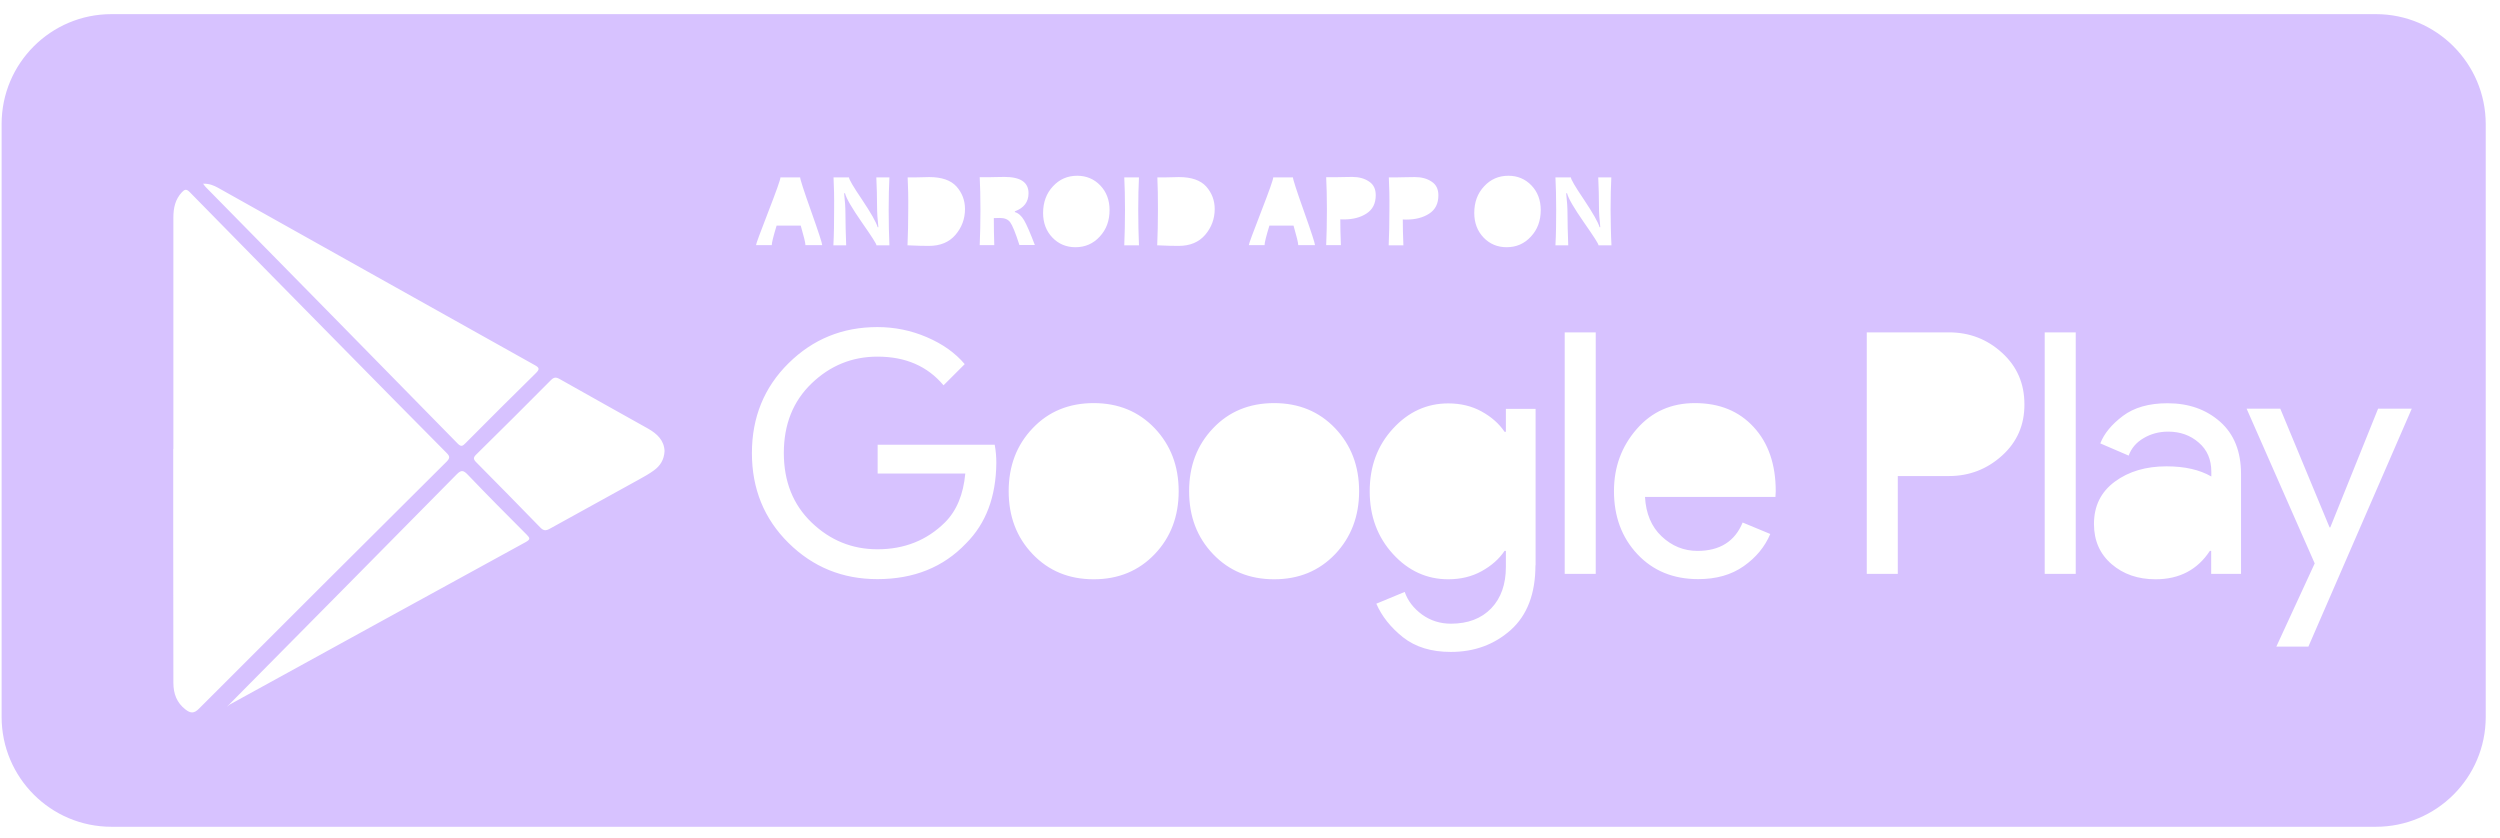 <svg width="170" height="57" viewBox="0 0 170 57" fill="none" xmlns="http://www.w3.org/2000/svg">
<path d="M161.56 0.961H7.58C3.46 0.961 0.11 4.301 0.11 8.431V48.751C0.11 52.871 3.45 56.221 7.58 56.221H161.56C165.68 56.221 169.03 52.881 169.03 48.751V8.431C169.02 4.311 165.68 0.961 161.56 0.961ZM94.44 12.061H95.06C95.15 12.061 95.32 12.061 95.56 12.051C95.81 12.041 96.02 12.041 96.21 12.041C96.66 12.041 97.04 12.141 97.35 12.351C97.66 12.551 97.81 12.861 97.81 13.281C97.81 13.851 97.6 14.261 97.18 14.531C96.76 14.801 96.25 14.931 95.63 14.931C95.52 14.931 95.44 14.931 95.39 14.921C95.39 15.361 95.4 15.951 95.43 16.681H94.43C94.46 16.001 94.48 15.191 94.48 14.261C94.49 13.411 94.47 12.671 94.44 12.061ZM85.75 14.411C86.3 12.991 86.58 12.211 86.58 12.061H87.92C87.92 12.191 88.17 12.971 88.67 14.371C89.17 15.781 89.42 16.551 89.42 16.671H88.28C88.28 16.511 88.17 16.071 87.96 15.341H86.32C86.1 16.061 85.99 16.501 85.99 16.671H84.92C84.92 16.581 85.2 15.831 85.75 14.411ZM78.7 12.061H79.32C79.42 12.061 79.57 12.061 79.77 12.051C79.97 12.041 80.1 12.041 80.16 12.041C81.01 12.041 81.63 12.251 82.02 12.681C82.4 13.111 82.6 13.621 82.6 14.211C82.6 14.881 82.38 15.471 81.95 15.971C81.52 16.471 80.92 16.721 80.14 16.721C79.79 16.721 79.31 16.711 78.69 16.681C78.72 15.971 78.74 15.161 78.74 14.261C78.74 13.401 78.73 12.661 78.7 12.061ZM76.45 12.061H77.45C77.42 12.661 77.4 13.391 77.4 14.261C77.4 15.151 77.42 15.961 77.45 16.681H76.45C76.48 15.951 76.5 15.141 76.5 14.261C76.5 13.401 76.48 12.661 76.45 12.061ZM71.6 12.671C72.04 12.191 72.59 11.951 73.25 11.951C73.87 11.951 74.4 12.171 74.82 12.611C75.24 13.051 75.45 13.611 75.45 14.281C75.45 15.011 75.23 15.611 74.78 16.091C74.34 16.571 73.79 16.811 73.13 16.811C72.51 16.811 71.98 16.591 71.56 16.151C71.14 15.711 70.93 15.151 70.93 14.481C70.93 13.751 71.16 13.141 71.6 12.671ZM61.72 12.061H62.34C62.44 12.061 62.59 12.061 62.79 12.051C62.99 12.041 63.12 12.041 63.18 12.041C64.03 12.041 64.65 12.251 65.04 12.681C65.42 13.111 65.62 13.621 65.62 14.211C65.62 14.881 65.4 15.471 64.97 15.971C64.54 16.471 63.94 16.721 63.16 16.721C62.81 16.721 62.33 16.711 61.71 16.681C61.74 15.971 61.76 15.161 61.76 14.261C61.77 13.401 61.75 12.661 61.72 12.061ZM56.68 12.061H57.73C57.73 12.191 58.02 12.691 58.61 13.561C59.23 14.491 59.59 15.121 59.68 15.451H59.73C59.67 14.921 59.64 14.451 59.64 14.031C59.64 13.391 59.62 12.731 59.59 12.061H60.48C60.45 12.651 60.43 13.381 60.43 14.261C60.43 15.151 60.45 15.951 60.48 16.681H59.6C59.6 16.581 59.27 16.071 58.62 15.141C57.94 14.161 57.55 13.501 57.46 13.141H57.4C57.46 13.661 57.49 14.131 57.49 14.541C57.49 15.121 57.51 15.841 57.54 16.681H56.67C56.71 15.951 56.72 15.141 56.72 14.261C56.73 13.401 56.71 12.661 56.68 12.061ZM52.24 14.411C52.79 12.991 53.07 12.211 53.07 12.061H54.41C54.41 12.191 54.66 12.971 55.16 14.371C55.66 15.781 55.91 16.551 55.91 16.671H54.77C54.77 16.511 54.66 16.071 54.45 15.341H52.81C52.59 16.061 52.48 16.501 52.48 16.671H51.41C51.41 16.581 51.69 15.831 52.24 14.411ZM14.83 12.771C22.01 16.791 29.19 20.821 36.37 24.831C36.7 25.011 36.69 25.121 36.44 25.371C34.83 26.951 33.24 28.541 31.65 30.141C31.48 30.311 31.37 30.411 31.14 30.181C25.43 24.351 19.71 18.541 13.99 12.721C13.94 12.671 13.9 12.611 13.81 12.491C14.24 12.481 14.54 12.611 14.83 12.771ZM12.62 48.251C12.02 47.791 11.79 47.171 11.79 46.431C11.79 43.321 11.79 40.221 11.78 37.111C11.78 34.911 11.78 32.721 11.78 30.521H11.79C11.79 25.281 11.79 20.031 11.79 14.791C11.79 14.151 11.91 13.561 12.37 13.071C12.55 12.881 12.67 12.831 12.89 13.051C16.42 16.651 19.95 20.241 23.49 23.831C25.78 26.161 28.07 28.481 30.37 30.801C30.59 31.021 30.61 31.141 30.38 31.381C24.76 36.971 19.14 42.571 13.54 48.181C13.19 48.541 12.95 48.501 12.62 48.251ZM35.75 36.861C29.06 40.521 22.37 44.201 15.69 47.871C15.58 47.931 15.48 48.031 15.42 48.071C20.63 42.801 25.85 37.541 31.05 32.261C31.37 31.931 31.52 31.981 31.81 32.281C33.13 33.661 34.47 35.011 35.82 36.361C36.05 36.591 36.07 36.681 35.75 36.861ZM44.46 31.991C44.15 32.221 43.8 32.411 43.46 32.601C41.44 33.721 39.41 34.831 37.39 35.951C37.12 36.101 36.96 36.101 36.73 35.861C35.29 34.381 33.84 32.901 32.39 31.441C32.18 31.231 32.17 31.111 32.39 30.901C34.09 29.231 35.78 27.541 37.46 25.851C37.66 25.651 37.8 25.631 38.05 25.771C40.05 26.901 42.06 28.021 44.06 29.141C44.68 29.491 45.16 29.941 45.19 30.671C45.16 31.271 44.89 31.681 44.46 31.991ZM65.69 36.951C64.15 38.571 62.14 39.381 59.66 39.381C57.29 39.381 55.28 38.561 53.62 36.921C51.96 35.281 51.13 33.241 51.13 30.811C51.13 28.381 51.96 26.341 53.62 24.701C55.28 23.061 57.29 22.241 59.66 22.241C60.84 22.241 61.96 22.471 63.03 22.931C64.1 23.391 64.96 24.001 65.6 24.761L64.16 26.201C63.07 24.901 61.58 24.251 59.67 24.251C57.94 24.251 56.45 24.861 55.19 26.071C53.93 27.281 53.3 28.861 53.3 30.801C53.3 32.741 53.93 34.321 55.19 35.531C56.45 36.741 57.94 37.351 59.67 37.351C61.5 37.351 63.03 36.741 64.26 35.521C65.05 34.731 65.51 33.621 65.64 32.201H59.68V30.241H67.64C67.72 30.671 67.75 31.081 67.75 31.481C67.73 33.771 67.05 35.591 65.69 36.951ZM67.58 14.831C67.58 15.441 67.59 16.051 67.61 16.671H66.62C66.65 15.961 66.67 15.151 66.67 14.251C66.67 13.391 66.65 12.651 66.62 12.051H67.23C67.3 12.051 67.45 12.051 67.68 12.041C67.91 12.031 68.11 12.031 68.31 12.031C69.4 12.031 69.94 12.401 69.94 13.141C69.94 13.731 69.63 14.141 69.01 14.371V14.421C69.25 14.491 69.46 14.671 69.64 14.981C69.82 15.291 70.06 15.851 70.37 16.661H69.32C69.05 15.821 68.84 15.311 68.69 15.111C68.54 14.911 68.31 14.821 67.98 14.821C67.84 14.831 67.71 14.831 67.58 14.831ZM78.52 37.681C77.43 38.821 76.05 39.391 74.37 39.391C72.69 39.391 71.31 38.821 70.22 37.681C69.13 36.541 68.59 35.121 68.59 33.401C68.59 31.691 69.13 30.261 70.22 29.121C71.3 27.981 72.69 27.411 74.37 27.411C76.05 27.411 77.43 27.981 78.52 29.121C79.6 30.261 80.15 31.681 80.15 33.401C80.15 35.111 79.61 36.541 78.52 37.681ZM90.79 37.681C89.7 38.821 88.32 39.391 86.64 39.391C84.96 39.391 83.58 38.821 82.49 37.681C81.4 36.541 80.86 35.121 80.86 33.401C80.86 31.691 81.4 30.261 82.49 29.121C83.57 27.981 84.96 27.411 86.64 27.411C88.32 27.411 89.7 27.981 90.79 29.121C91.87 30.261 92.42 31.681 92.42 33.401C92.42 35.111 91.87 36.541 90.79 37.681ZM91.38 14.921C91.27 14.921 91.19 14.921 91.14 14.911C91.14 15.351 91.15 15.941 91.18 16.671H90.18C90.21 15.991 90.23 15.181 90.23 14.251C90.23 13.401 90.21 12.661 90.18 12.051H90.8C90.89 12.051 91.06 12.051 91.3 12.041C91.55 12.031 91.76 12.031 91.95 12.031C92.4 12.031 92.78 12.131 93.09 12.341C93.4 12.541 93.55 12.851 93.55 13.271C93.55 13.841 93.34 14.251 92.92 14.521C92.51 14.791 91.99 14.921 91.38 14.921ZM104.41 38.441C104.41 40.371 103.85 41.831 102.74 42.831C101.62 43.831 100.26 44.331 98.66 44.331C97.33 44.331 96.25 44.001 95.4 43.331C94.56 42.661 93.96 41.901 93.59 41.051L95.52 40.251C95.73 40.861 96.13 41.371 96.7 41.791C97.27 42.201 97.93 42.411 98.66 42.411C99.82 42.411 100.73 42.061 101.4 41.371C102.07 40.671 102.4 39.731 102.4 38.541V37.461H102.31C101.94 38.011 101.42 38.471 100.75 38.841C100.08 39.211 99.32 39.391 98.48 39.391C97.03 39.391 95.77 38.821 94.72 37.671C93.67 36.521 93.14 35.101 93.14 33.411C93.14 31.711 93.67 30.291 94.72 29.151C95.77 28.001 97.03 27.431 98.48 27.431C99.32 27.431 100.08 27.611 100.75 27.981C101.42 28.351 101.94 28.811 102.31 29.361H102.4V27.801H104.42V38.441H104.41ZM104.1 16.091C103.66 16.571 103.11 16.811 102.45 16.811C101.83 16.811 101.3 16.591 100.88 16.151C100.46 15.711 100.25 15.151 100.25 14.481C100.25 13.751 100.47 13.151 100.92 12.671C101.36 12.191 101.91 11.951 102.57 11.951C103.19 11.951 103.72 12.171 104.14 12.611C104.56 13.051 104.77 13.611 104.77 14.281C104.77 15.011 104.55 15.611 104.1 16.091ZM108.51 39.021H106.4V22.601H108.51V39.021ZM109.58 16.681H108.7C108.7 16.581 108.37 16.071 107.72 15.141C107.04 14.161 106.65 13.501 106.56 13.141H106.5C106.56 13.661 106.59 14.131 106.59 14.541C106.59 15.121 106.61 15.841 106.64 16.681H105.77C105.81 15.951 105.82 15.141 105.82 14.261C105.82 13.401 105.8 12.661 105.77 12.061H106.82C106.82 12.191 107.11 12.691 107.7 13.561C108.32 14.491 108.68 15.121 108.77 15.451H108.82C108.76 14.921 108.73 14.451 108.73 14.031C108.73 13.391 108.71 12.731 108.68 12.061H109.57C109.54 12.651 109.52 13.381 109.52 14.261C109.53 15.151 109.54 15.951 109.58 16.681ZM120.73 33.791H111.86C111.92 34.921 112.3 35.821 112.99 36.471C113.69 37.131 114.5 37.461 115.43 37.461C116.94 37.461 117.97 36.821 118.5 35.531L120.38 36.311C120.01 37.181 119.41 37.911 118.57 38.501C117.73 39.091 116.7 39.381 115.48 39.381C113.78 39.381 112.4 38.811 111.34 37.681C110.28 36.551 109.75 35.121 109.75 33.391C109.75 31.751 110.27 30.351 111.3 29.171C112.33 27.991 113.65 27.411 115.25 27.411C116.92 27.411 118.25 27.951 119.25 29.041C120.25 30.121 120.75 31.581 120.75 33.401L120.73 33.791ZM136.14 30.981C135.12 31.901 133.92 32.371 132.53 32.371H129.05V39.021H126.94V22.601H132.53C133.92 22.601 135.12 23.061 136.14 23.991C137.16 24.921 137.66 26.081 137.66 27.491C137.67 28.891 137.16 30.061 136.14 30.981ZM141.15 39.021H139.04V22.601H141.15V39.021ZM152.38 39.021H150.36V37.461H150.27C149.43 38.741 148.2 39.391 146.58 39.391C145.39 39.391 144.39 39.051 143.59 38.361C142.79 37.671 142.39 36.761 142.39 35.631C142.39 34.411 142.86 33.451 143.81 32.751C144.76 32.051 145.93 31.711 147.32 31.711C148.56 31.711 149.57 31.941 150.37 32.401V32.081C150.37 31.251 150.09 30.591 149.52 30.101C148.95 29.601 148.26 29.351 147.43 29.351C146.82 29.351 146.26 29.501 145.77 29.791C145.27 30.081 144.93 30.481 144.75 30.981L142.82 30.151C143.08 29.481 143.59 28.861 144.36 28.281C145.12 27.711 146.13 27.421 147.39 27.421C148.83 27.421 150.02 27.841 150.97 28.681C151.92 29.521 152.39 30.711 152.39 32.231V39.021H152.38ZM156.97 43.971H154.79L157.4 38.311L152.77 27.791H155.06L158.41 35.861H158.46L161.71 27.791H164L156.97 43.971Z" fill="#D7C2FF"/>
</svg>

